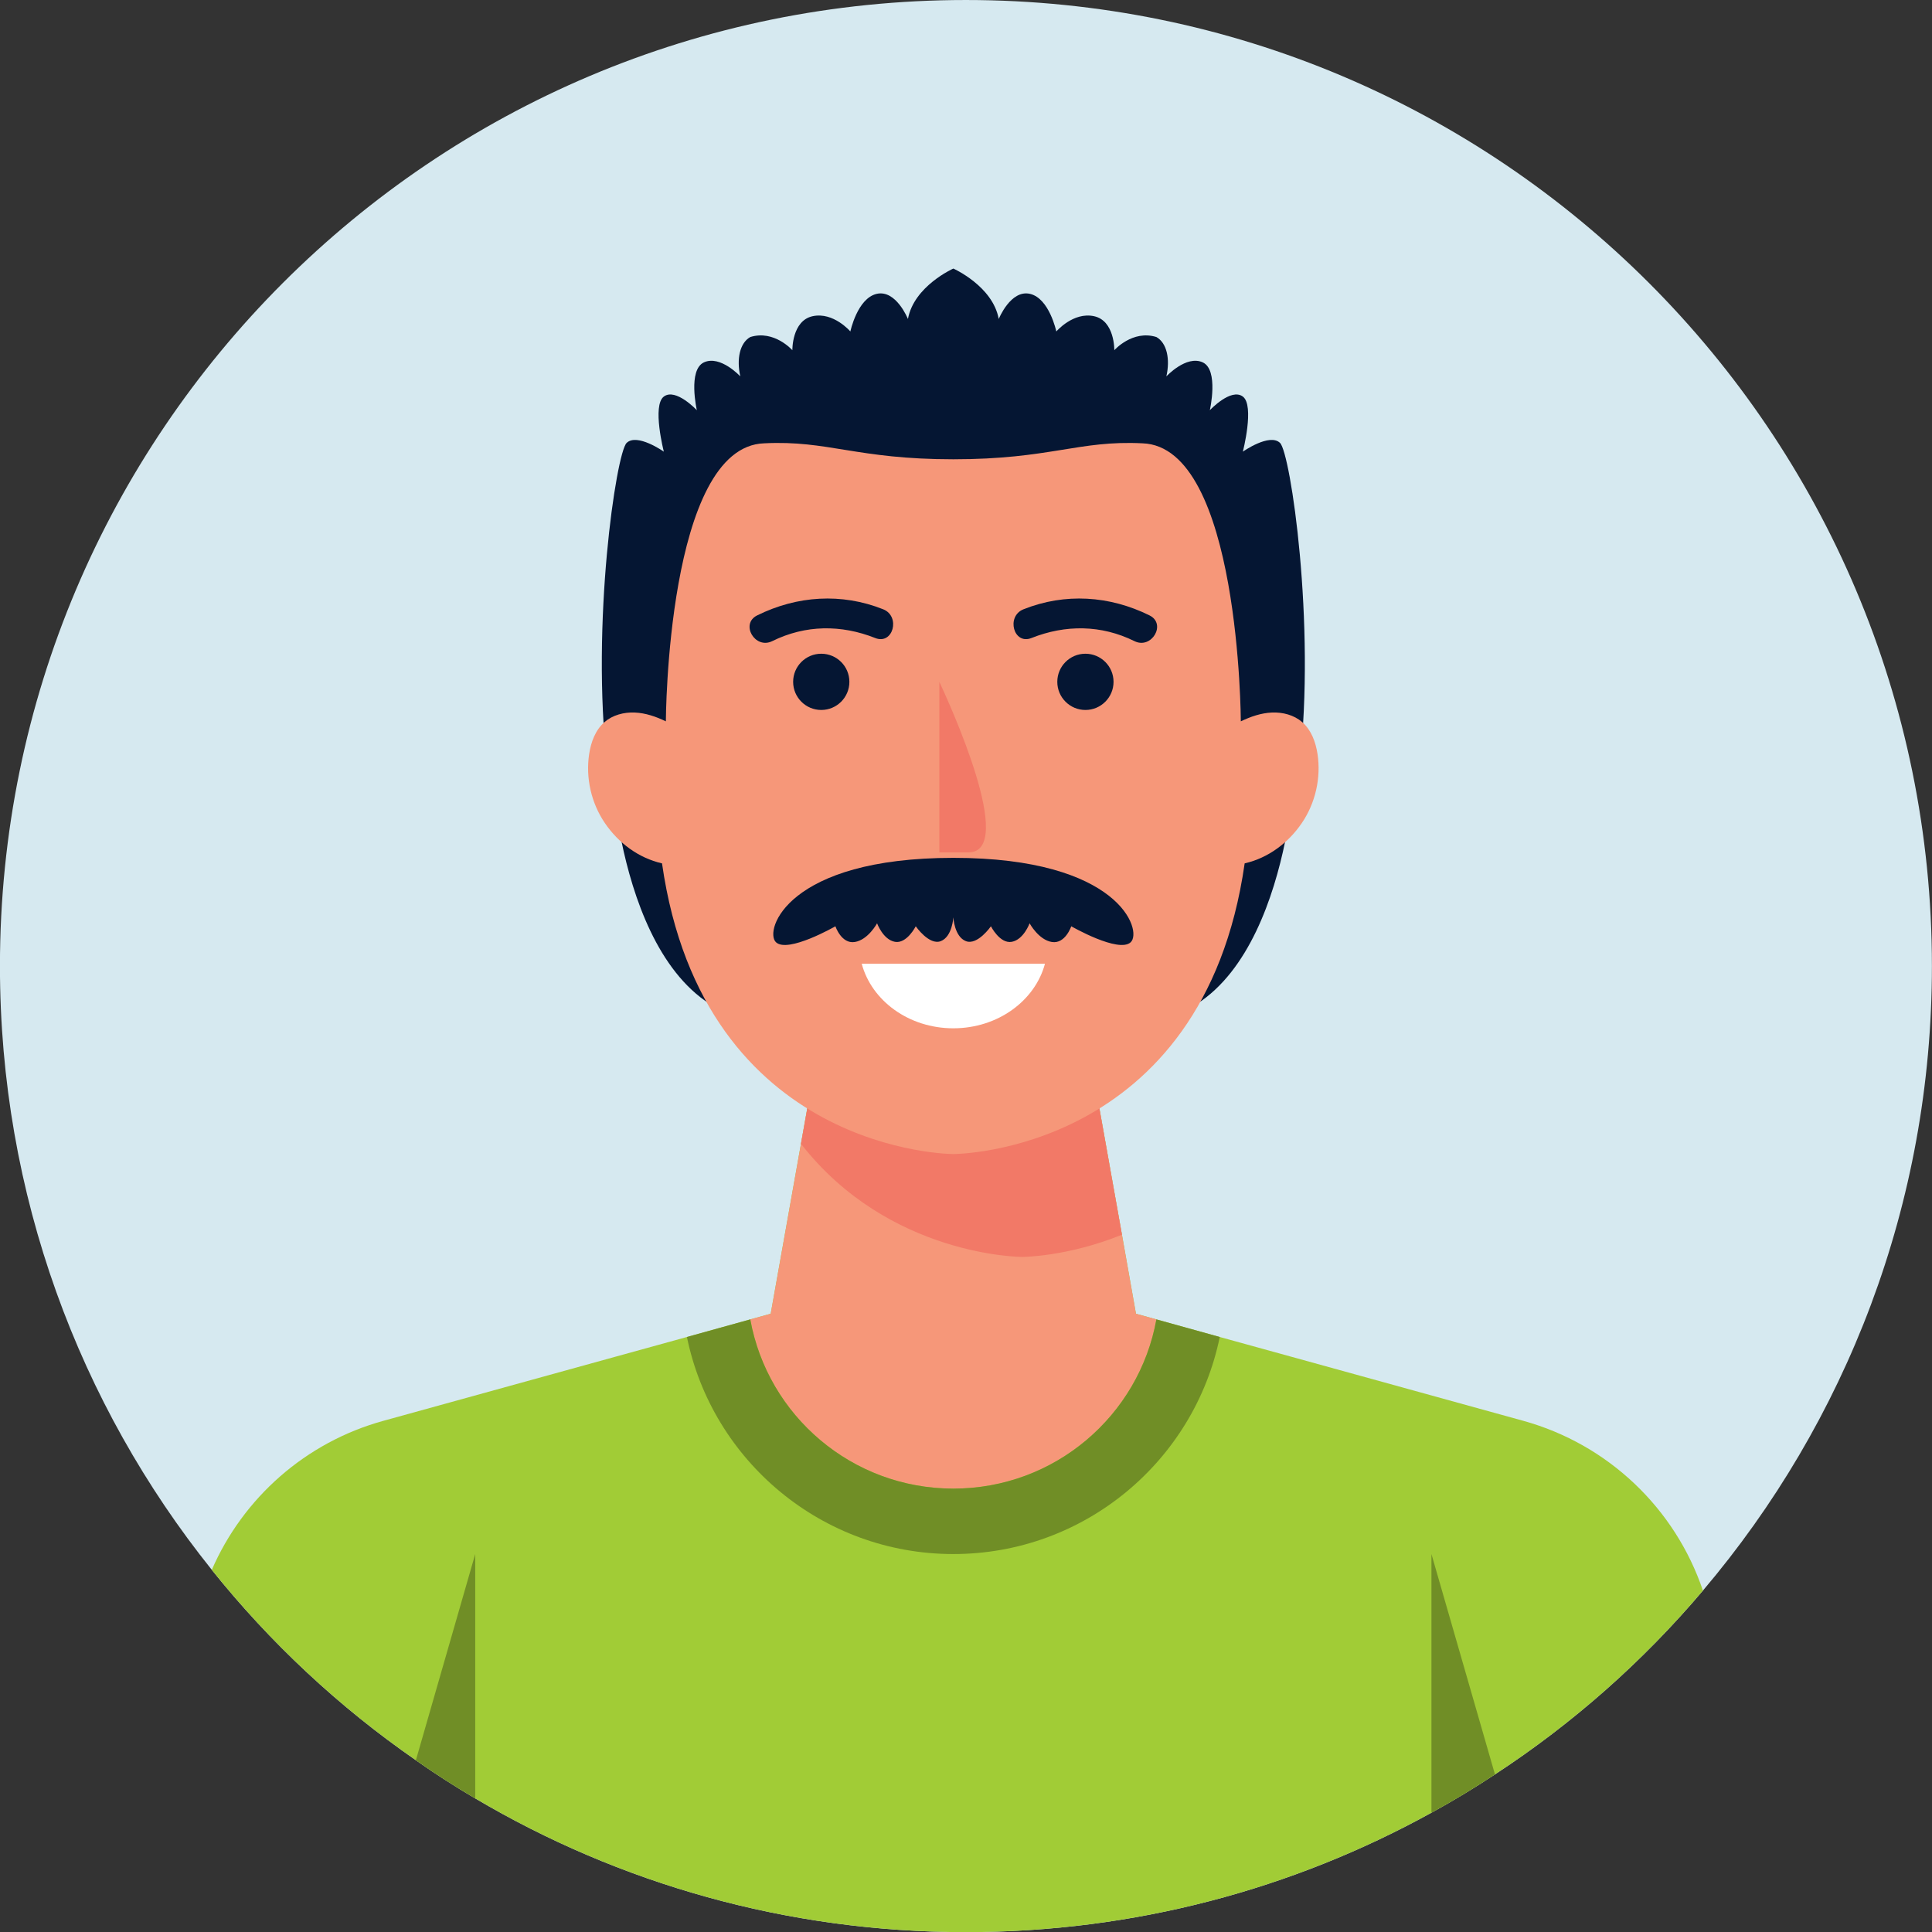 <?xml version="1.0" encoding="UTF-8"?>
<!DOCTYPE svg PUBLIC "-//W3C//DTD SVG 1.1//EN" "http://www.w3.org/Graphics/SVG/1.1/DTD/svg11.dtd">
<!-- Creator: CorelDRAW -->
<svg xmlns="http://www.w3.org/2000/svg" xml:space="preserve" width="45.717mm" height="45.717mm" version="1.1" style="shape-rendering:geometricPrecision; text-rendering:geometricPrecision; image-rendering:optimizeQuality; fill-rule:evenodd; clip-rule:evenodd"
viewBox="0 0 4571.7 4571.7"
 xmlns:xlink="http://www.w3.org/1999/xlink"
 xmlns:xodm="http://www.corel.com/coreldraw/odm/2003">
 <rect x="0" y="0" width="4571.7" height="4571.7" fill="#333333" stroke="none"/>
 <defs>
  <style type="text/css">
   <![CDATA[
    .fil0 {fill:none}
    .fil6 {fill:#051633;fill-rule:nonzero}
    .fil4 {fill:#708E26;fill-rule:nonzero}
    .fil2 {fill:#A1CC36;fill-rule:nonzero}
    .fil1 {fill:#D6E9F0;fill-rule:nonzero}
    .fil5 {fill:#F27967;fill-rule:nonzero}
    .fil3 {fill:#F69779;fill-rule:nonzero}
    .fil7 {fill:white;fill-rule:nonzero}
   ]]>
  </style>
 </defs>
 <g id="Camada_x0020_1">
  <rect class="fil0" x="-0.15" y="0.15" width="4571.7" height="4571.7"/>
  <g id="_2059966241312">
   <path class="fil1" d="M4571.52 2286.01c0,563.72 -203.9,1079.49 -541.87,1477.77 -141.81,167.57 -307.62,314.33 -492.12,434.98 -48.68,32.1 -98.78,62.44 -150.28,90.66 -326.68,180.27 -702.38,282.58 -1101.73,282.58 -423.69,0 -820.91,-115.36 -1160.99,-316.45 -47.98,-28.22 -94.9,-58.2 -140.41,-90.31 -182.03,-125.94 -344.66,-277.99 -482.95,-450.49 -313.62,-391.23 -501.3,-887.95 -501.3,-1428.74 0,-1262.6 1023.41,-2286 2285.65,-2286 1262.59,0 2286,1023.4 2286,2286z"/>
   <g>
    <g>
     <path class="fil2" d="M4029.65 3763.78c-141.81,167.57 -307.62,314.33 -492.12,434.98 -48.68,32.1 -98.78,62.44 -150.28,90.66 -326.68,180.27 -702.38,282.58 -1101.73,282.58 -423.69,0 -820.91,-115.36 -1160.99,-316.45 -47.98,-28.22 -94.9,-58.2 -140.41,-90.31 -182.03,-125.94 -344.66,-277.99 -482.95,-450.49 74.08,-170.4 221.9,-301.98 406.4,-352.78l547.87 -151.34 170.03 -46.92 149.93 -41.63 48.33 -13.41 71.62 -402.16 14.82 -83.61 26.45 -147.46 0.36 -1.77 1.41 0.71 317.5 124.18 317.5 -124.18 1.41 -0.71 0.35 1.77 26.46 147.46 53.27 298.8 33.16 186.97 48.33 13.41 149.93 41.63 170.04 46.92 547.86 151.34c201.79,55.74 359.84,207.78 425.45,401.81z"/>
    </g>
    <g>
     <path class="fil3" d="M2736.37 3122.08c-41.27,227.89 -240.59,400.4 -480.48,400.4 -239.89,0 -439.21,-172.51 -480.49,-400.4l48.33 -13.41 71.62 -402.16 41.27 -231.07 0.36 -1.77 1.41 0.71 317.5 124.18 317.5 -124.18 1.41 -0.71 0.35 1.77 79.73 446.26 33.16 186.97 48.33 13.41z"/>
    </g>
    <path class="fil4" d="M2886.3 3163.71c-59.97,292.8 -319.61,513.64 -630.41,513.64 -310.8,0 -570.44,-220.84 -630.42,-513.64l149.93 -41.63c41.28,227.89 240.6,400.4 480.49,400.4 239.89,0 439.21,-172.51 480.48,-400.4l149.93 41.63z"/>
    <g>
     <path class="fil5" d="M2654.88 2921.7c-129.82,52.57 -236.01,52.57 -236.01,52.57 0,0 -315.03,0 -523.52,-267.76l41.27 -231.07 0.36 -1.77 1.41 0.71 317.5 124.18 317.5 -124.18 1.41 -0.71 0.35 1.77 79.73 446.26z"/>
    </g>
    <g>
     <g>
      <path class="fil6" d="M3065.27 1810.78c0,0 -22.84,557.53 -338.58,604.57l0 -604.57 338.58 0z"/>
      <path class="fil6" d="M1446.51 1810.78c0,0 22.84,557.53 338.57,604.57l0 -604.57 -338.57 0z"/>
     </g>
     <path class="fil6" d="M3029.01 1048.15c-24.65,-24.08 -88.05,20.62 -88.05,20.62 0,0 28.18,-109.24 0,-130.37 -28.18,-21.14 -78.11,32.29 -78.11,32.29 0,0 21.75,-95.69 -16.99,-113.3 -38.75,-17.61 -85.88,33.25 -85.88,33.25 9.23,-40.73 1.34,-79.04 -23.61,-93.13 -56.65,-17.61 -99.56,31.21 -99.56,31.21 0,0 1.23,-69.96 -48.08,-80.52 -49.31,-10.57 -89.17,36.15 -89.17,36.15 0,0 -16.49,-78.42 -62.28,-88.99 -45.79,-10.56 -73.97,59.47 -73.97,59.47 -14.09,-77.89 -107.42,-119.34 -107.42,-119.34 0,0 -93.33,41.45 -107.42,119.34 0,0 -28.18,-70.03 -73.97,-59.47 -45.79,10.57 -62.28,88.99 -62.28,88.99 0,0 -39.87,-46.72 -89.18,-36.15 -49.31,10.56 -48.07,80.52 -48.07,80.52 0,0 -42.91,-48.82 -99.57,-31.21 -24.95,14.09 -32.83,52.4 -23.61,93.13 0,0 -47.12,-50.86 -85.87,-33.25 -38.75,17.61 -16.99,113.3 -16.99,113.3 0,0 -49.93,-53.43 -78.11,-32.29 -28.18,21.13 0,130.37 0,130.37 0,0 -63.4,-44.7 -88.06,-20.62 -24.65,24.09 -84.81,426.87 -45.93,762.63l153.74 163.14 665.32 -84.42 665.32 84.42 153.74 -163.14c38.88,-335.76 -21.28,-738.54 -45.94,-762.63z"/>
     <g>
      <path class="fil3" d="M3117.64 1784.17c-4.28,-28.15 -14.7,-56.73 -36.19,-75.4 -19.38,-16.85 -46.03,-23.81 -71.69,-22.71 -25.65,1.11 -50.48,9.67 -73.59,20.86 0,0 -2.26,-650.36 -232.81,-657.92 -151.17,-7.56 -218.43,37.8 -447.47,37.8 -229.04,0 -296.3,-45.36 -447.48,-37.8 -230.54,7.56 -232.8,657.92 -232.8,657.92 -23.12,-11.19 -47.94,-19.75 -73.59,-20.86 -25.66,-1.1 -52.31,5.86 -71.69,22.71 -21.49,18.67 -31.91,47.25 -36.2,75.4 -8.59,56.5 4.93,116.07 37.08,163.31 32.15,47.25 79.61,82.78 135.32,95.51 98.27,687.84 689.36,687.84 689.36,687.84 0,0 591.09,0 689.35,-687.84 55.71,-12.73 103.18,-48.26 135.33,-95.51 32.15,-47.24 45.67,-106.81 37.07,-163.31z"/>
     </g>
     <path class="fil6" d="M2255.89 2029.94c-393.31,0 -448.01,172.48 -419.84,199.55 28.16,27.07 140.8,-37.63 140.8,-37.63 0,0 14.08,42.24 45.76,37.21 31.69,-5.02 52.81,-44.25 52.81,-44.25 0,0 14.08,38.72 42.24,43.82 28.16,5.11 49.28,-36.78 49.28,-36.78 0,0 31.68,45.76 59.16,35.2 27.48,-10.56 29.79,-56.32 29.79,-56.32 0,0 2.31,45.76 29.79,56.32 27.47,10.56 59.16,-35.2 59.16,-35.2 0,0 21.12,41.89 49.28,36.78 28.16,-5.1 42.24,-43.82 42.24,-43.82 0,0 21.12,39.23 52.8,44.25 31.68,5.03 45.76,-37.21 45.76,-37.21 0,0 112.65,64.7 140.81,37.63 28.16,-27.07 -26.53,-199.55 -419.84,-199.55z"/>
    </g>
    <g>
     <g>
      <path class="fil5" d="M2222.75 1613.45l0 403.61 68.4 0c117.26,0 -46.63,-357.23 -68.4,-403.61z"/>
     </g>
     <g>
      <g>
       <path class="fil6" d="M2720.08 1456.2c-94.54,-46.7 -199.62,-53.64 -298.17,-14.45 -41.75,16.6 -23.56,84.86 18.76,68.03 80.74,-32.1 165.31,-31.43 243.8,7.35 40.64,20.07 76.4,-40.77 35.61,-60.93z"/>
       <path class="fil6" d="M2634.97 1613.45c0,36.75 -29.79,66.54 -66.54,66.54 -36.75,0 -66.54,-29.79 -66.54,-66.54 0,-36.75 29.79,-66.53 66.54,-66.53 36.75,0 66.54,29.78 66.54,66.53z"/>
      </g>
      <g>
       <path class="fil6" d="M1791.7 1456.2c94.53,-46.7 199.62,-53.64 298.16,-14.45 41.75,16.6 23.57,84.86 -18.75,68.03 -80.74,-32.1 -165.31,-31.43 -243.8,7.35 -40.64,20.07 -76.4,-40.77 -35.61,-60.93z"/>
       <path class="fil6" d="M1876.81 1613.45c0,36.75 29.79,66.54 66.54,66.54 36.75,0 66.54,-29.79 66.54,-66.54 0,-36.75 -29.79,-66.53 -66.54,-66.53 -36.75,0 -66.54,29.78 -66.54,66.53z"/>
      </g>
     </g>
     <path class="fil7" d="M2039.09 2280.53c23.45,87.56 111.49,152.74 216.8,152.74 105.31,0 193.35,-65.18 216.8,-152.74l-433.6 0z"/>
    </g>
    <g>
     <path class="fil4" d="M3537.53 4198.76c-48.68,32.1 -98.78,62.44 -150.28,90.66l0 -612.07 150.28 521.41z"/>
     <path class="fil4" d="M1124.53 3677.35l0 578.2c-47.98,-28.22 -94.9,-58.2 -140.41,-90.31l140.41 -487.89z"/>
    </g>
   </g>
  </g>
 </g>
</svg>
